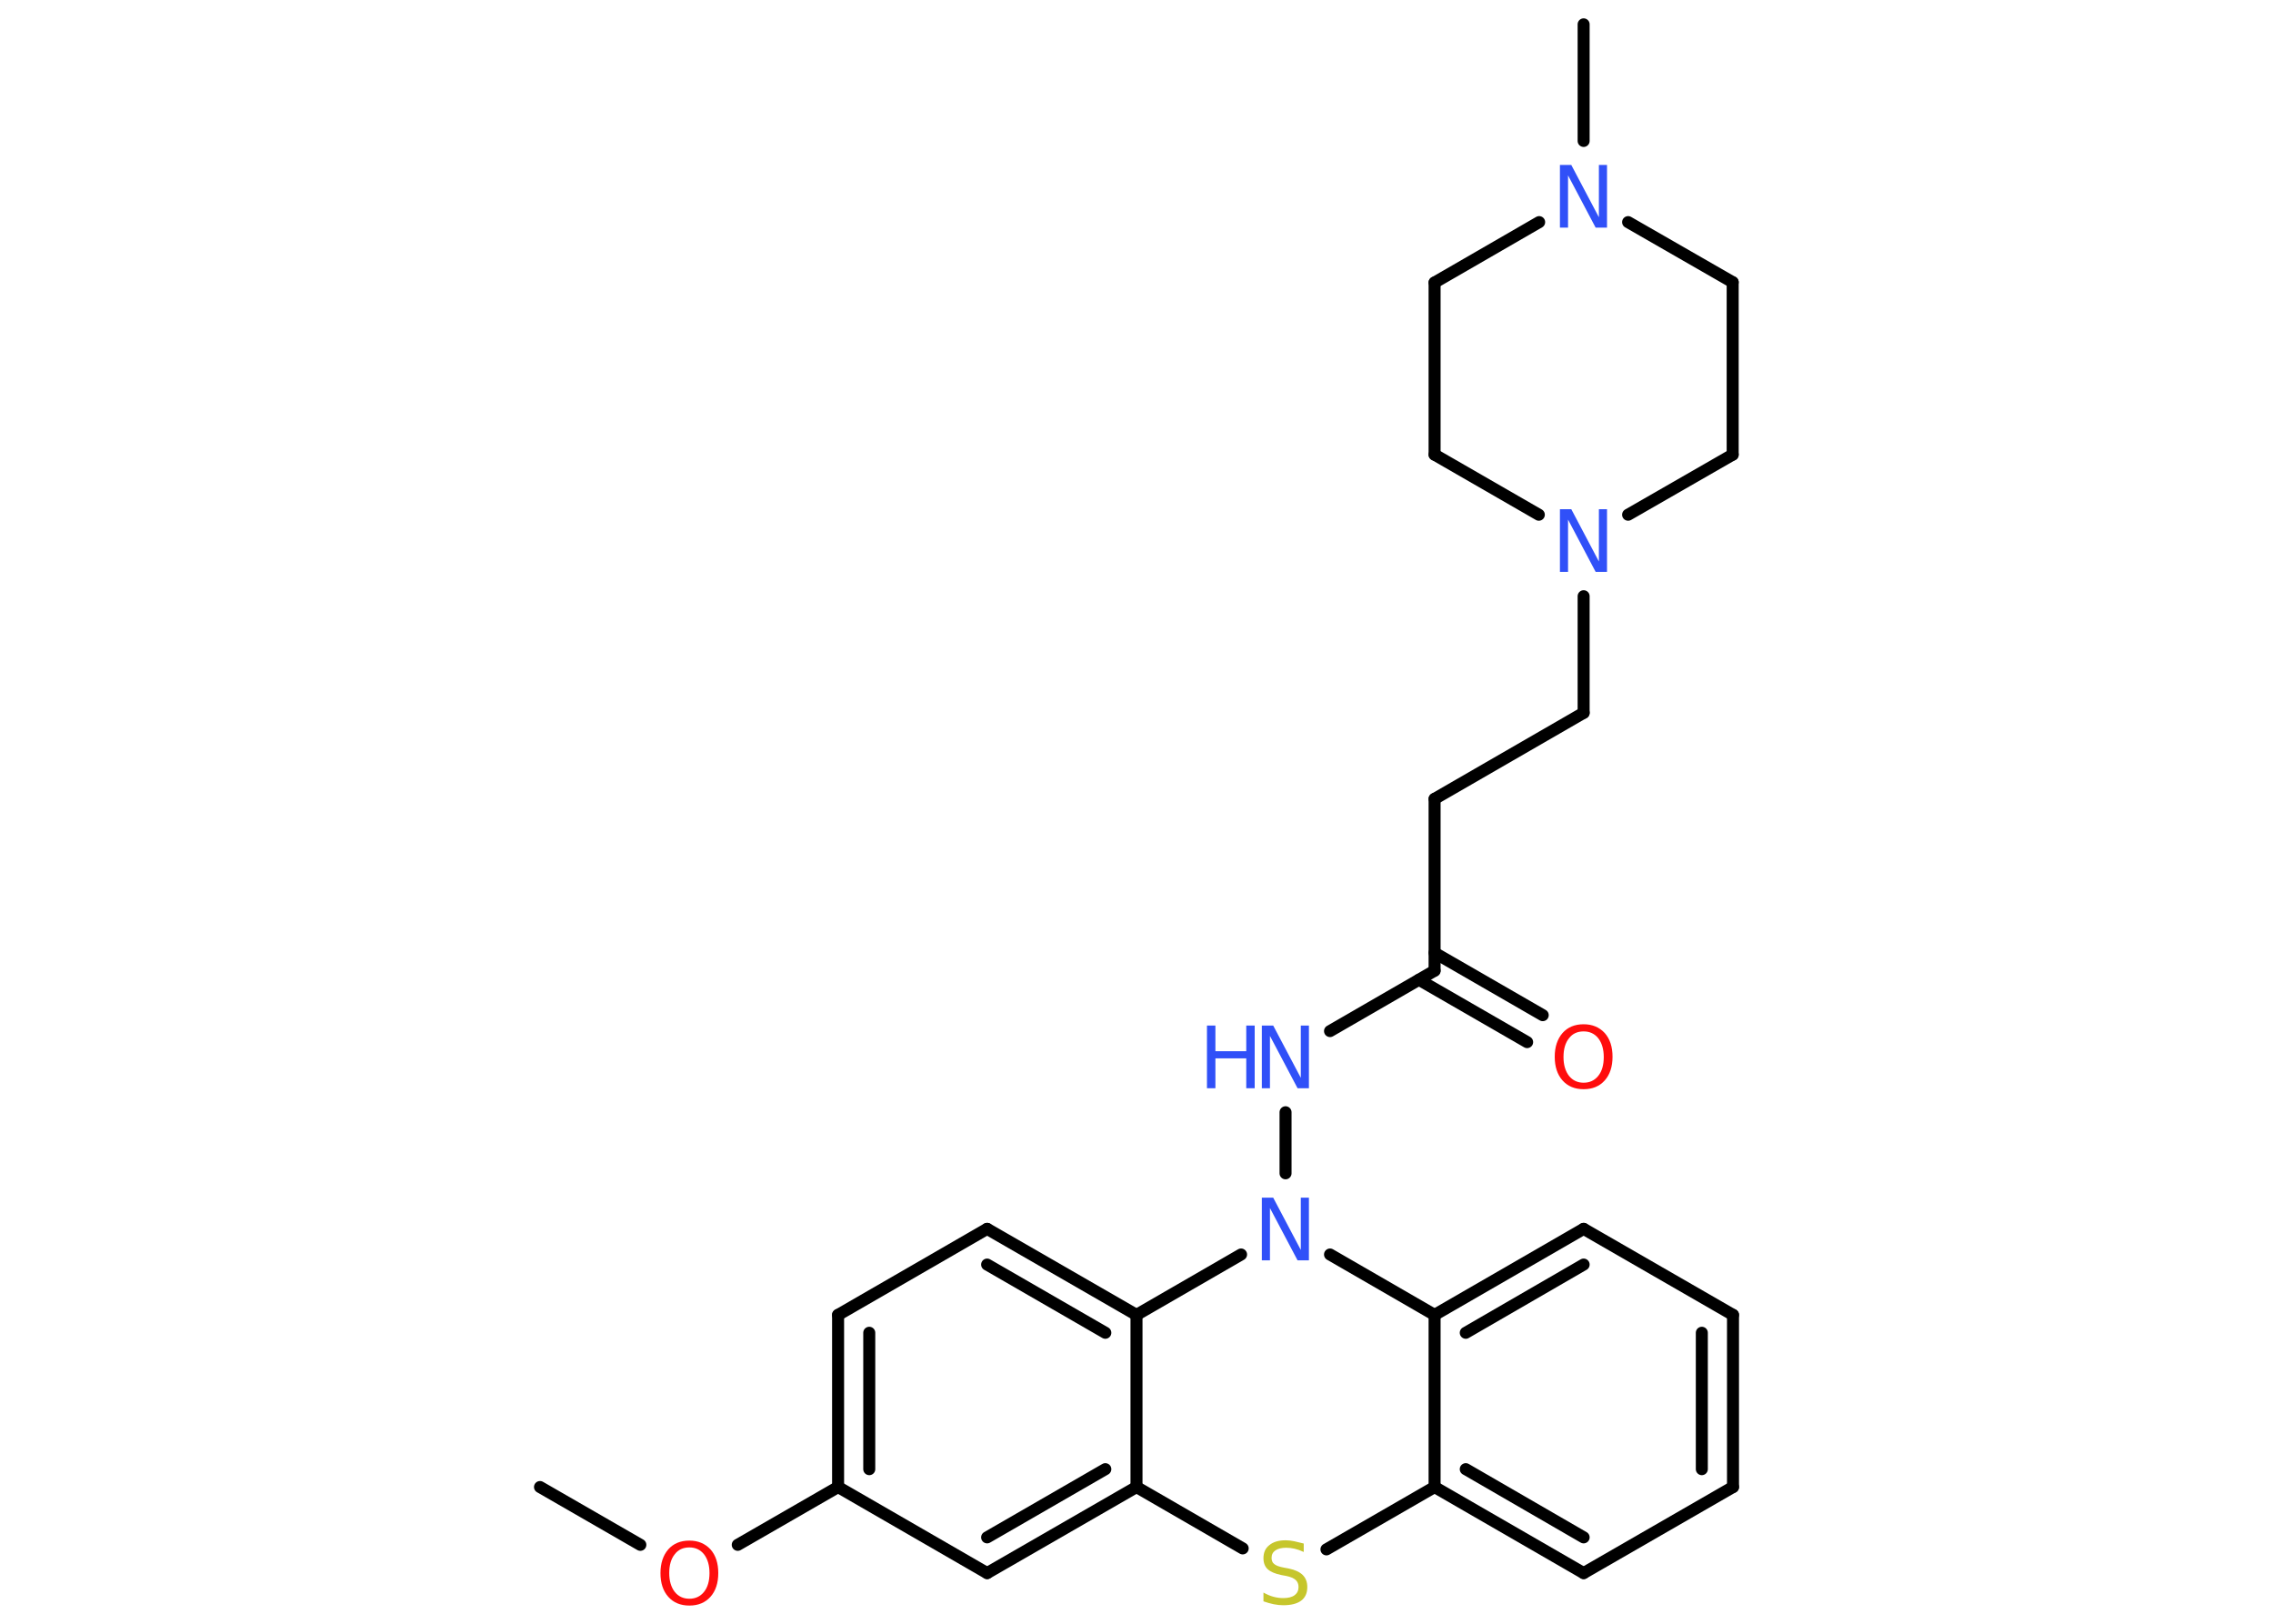 <?xml version='1.0' encoding='UTF-8'?>
<!DOCTYPE svg PUBLIC "-//W3C//DTD SVG 1.1//EN" "http://www.w3.org/Graphics/SVG/1.1/DTD/svg11.dtd">
<svg version='1.2' xmlns='http://www.w3.org/2000/svg' xmlns:xlink='http://www.w3.org/1999/xlink' width='70.0mm' height='50.0mm' viewBox='0 0 70.0 50.0'>
  <desc>Generated by the Chemistry Development Kit (http://github.com/cdk)</desc>
  <g stroke-linecap='round' stroke-linejoin='round' stroke='#000000' stroke-width='.37' fill='#3050F8'>
    <rect x='.0' y='.0' width='70.0' height='50.0' fill='#FFFFFF' stroke='none'/>
    <g id='mol1' class='mol'>
      <line id='mol1bnd1' class='bond' x1='16.63' y1='45.79' x2='19.72' y2='47.57'/>
      <line id='mol1bnd2' class='bond' x1='22.72' y1='47.57' x2='25.81' y2='45.79'/>
      <g id='mol1bnd3' class='bond'>
        <line x1='25.81' y1='40.49' x2='25.81' y2='45.79'/>
        <line x1='26.77' y1='41.04' x2='26.77' y2='45.24'/>
      </g>
      <line id='mol1bnd4' class='bond' x1='25.81' y1='40.49' x2='30.4' y2='37.84'/>
      <g id='mol1bnd5' class='bond'>
        <line x1='35.0' y1='40.49' x2='30.4' y2='37.84'/>
        <line x1='34.04' y1='41.04' x2='30.4' y2='38.94'/>
      </g>
      <line id='mol1bnd6' class='bond' x1='35.0' y1='40.49' x2='35.0' y2='45.79'/>
      <g id='mol1bnd7' class='bond'>
        <line x1='30.4' y1='48.44' x2='35.0' y2='45.79'/>
        <line x1='30.4' y1='47.34' x2='34.04' y2='45.24'/>
      </g>
      <line id='mol1bnd8' class='bond' x1='25.81' y1='45.79' x2='30.4' y2='48.44'/>
      <line id='mol1bnd9' class='bond' x1='35.0' y1='45.79' x2='38.27' y2='47.68'/>
      <line id='mol1bnd10' class='bond' x1='40.85' y1='47.71' x2='44.18' y2='45.79'/>
      <g id='mol1bnd11' class='bond'>
        <line x1='44.18' y1='45.79' x2='48.77' y2='48.44'/>
        <line x1='45.14' y1='45.24' x2='48.77' y2='47.34'/>
      </g>
      <line id='mol1bnd12' class='bond' x1='48.77' y1='48.44' x2='53.37' y2='45.79'/>
      <g id='mol1bnd13' class='bond'>
        <line x1='53.37' y1='45.79' x2='53.37' y2='40.49'/>
        <line x1='52.41' y1='45.24' x2='52.41' y2='41.04'/>
      </g>
      <line id='mol1bnd14' class='bond' x1='53.37' y1='40.49' x2='48.77' y2='37.84'/>
      <g id='mol1bnd15' class='bond'>
        <line x1='48.77' y1='37.84' x2='44.18' y2='40.49'/>
        <line x1='48.77' y1='38.94' x2='45.14' y2='41.04'/>
      </g>
      <line id='mol1bnd16' class='bond' x1='44.18' y1='45.79' x2='44.18' y2='40.49'/>
      <line id='mol1bnd17' class='bond' x1='44.18' y1='40.49' x2='40.96' y2='38.63'/>
      <line id='mol1bnd18' class='bond' x1='35.0' y1='40.49' x2='38.22' y2='38.63'/>
      <line id='mol1bnd19' class='bond' x1='39.59' y1='36.13' x2='39.59' y2='34.25'/>
      <line id='mol1bnd20' class='bond' x1='40.96' y1='31.75' x2='44.18' y2='29.89'/>
      <g id='mol1bnd21' class='bond'>
        <line x1='44.18' y1='29.34' x2='47.51' y2='31.26'/>
        <line x1='43.7' y1='30.17' x2='47.03' y2='32.09'/>
      </g>
      <line id='mol1bnd22' class='bond' x1='44.18' y1='29.89' x2='44.18' y2='24.6'/>
      <line id='mol1bnd23' class='bond' x1='44.18' y1='24.6' x2='48.77' y2='21.95'/>
      <line id='mol1bnd24' class='bond' x1='48.77' y1='21.95' x2='48.77' y2='18.36'/>
      <line id='mol1bnd25' class='bond' x1='50.14' y1='15.85' x2='53.36' y2='14.0'/>
      <line id='mol1bnd26' class='bond' x1='53.36' y1='14.0' x2='53.36' y2='8.69'/>
      <line id='mol1bnd27' class='bond' x1='53.36' y1='8.69' x2='50.14' y2='6.84'/>
      <line id='mol1bnd28' class='bond' x1='48.77' y1='4.34' x2='48.77' y2='.75'/>
      <line id='mol1bnd29' class='bond' x1='47.4' y1='6.84' x2='44.18' y2='8.7'/>
      <line id='mol1bnd30' class='bond' x1='44.18' y1='8.7' x2='44.18' y2='14.0'/>
      <line id='mol1bnd31' class='bond' x1='47.39' y1='15.85' x2='44.18' y2='14.0'/>
      <path id='mol1atm2' class='atom' d='M21.23 47.65q-.29 .0 -.45 .21q-.17 .21 -.17 .58q.0 .36 .17 .58q.17 .21 .45 .21q.28 .0 .45 -.21q.17 -.21 .17 -.58q.0 -.36 -.17 -.58q-.17 -.21 -.45 -.21zM21.23 47.44q.4 .0 .65 .27q.24 .27 .24 .73q.0 .46 -.24 .73q-.24 .27 -.65 .27q-.41 .0 -.65 -.27q-.24 -.27 -.24 -.73q.0 -.45 .24 -.73q.24 -.27 .65 -.27z' stroke='none' fill='#FF0D0D'/>
      <path id='mol1atm9' class='atom' d='M40.15 47.54v.25q-.15 -.07 -.28 -.1q-.13 -.03 -.26 -.03q-.21 .0 -.33 .08q-.12 .08 -.12 .23q.0 .13 .08 .19q.08 .07 .29 .11l.16 .03q.29 .06 .43 .2q.14 .14 .14 .37q.0 .28 -.19 .42q-.19 .14 -.55 .14q-.14 .0 -.29 -.03q-.15 -.03 -.32 -.09v-.27q.16 .09 .31 .13q.15 .04 .3 .04q.23 .0 .35 -.09q.12 -.09 .12 -.25q.0 -.14 -.09 -.22q-.09 -.08 -.28 -.12l-.16 -.03q-.29 -.06 -.42 -.18q-.13 -.12 -.13 -.34q.0 -.26 .18 -.4q.18 -.15 .5 -.15q.13 .0 .27 .03q.14 .03 .29 .07z' stroke='none' fill='#C6C62C'/>
      <path id='mol1atm16' class='atom' d='M38.86 36.88h.35l.85 1.61v-1.61h.25v1.93h-.35l-.85 -1.61v1.61h-.25v-1.93z' stroke='none'/>
      <g id='mol1atm17' class='atom'>
        <path d='M38.86 31.58h.35l.85 1.61v-1.61h.25v1.93h-.35l-.85 -1.61v1.61h-.25v-1.93z' stroke='none'/>
        <path d='M37.17 31.58h.26v.79h.95v-.79h.26v1.93h-.26v-.92h-.95v.92h-.26v-1.93z' stroke='none'/>
      </g>
      <path id='mol1atm19' class='atom' d='M48.77 31.76q-.29 .0 -.45 .21q-.17 .21 -.17 .58q.0 .36 .17 .58q.17 .21 .45 .21q.28 .0 .45 -.21q.17 -.21 .17 -.58q.0 -.36 -.17 -.58q-.17 -.21 -.45 -.21zM48.77 31.54q.4 .0 .65 .27q.24 .27 .24 .73q.0 .46 -.24 .73q-.24 .27 -.65 .27q-.41 .0 -.65 -.27q-.24 -.27 -.24 -.73q.0 -.45 .24 -.73q.24 -.27 .65 -.27z' stroke='none' fill='#FF0D0D'/>
      <path id='mol1atm22' class='atom' d='M48.04 15.68h.35l.85 1.61v-1.61h.25v1.93h-.35l-.85 -1.61v1.61h-.25v-1.93z' stroke='none'/>
      <path id='mol1atm25' class='atom' d='M48.04 5.08h.35l.85 1.61v-1.61h.25v1.93h-.35l-.85 -1.61v1.61h-.25v-1.93z' stroke='none'/>
    </g>
  </g>
</svg>
